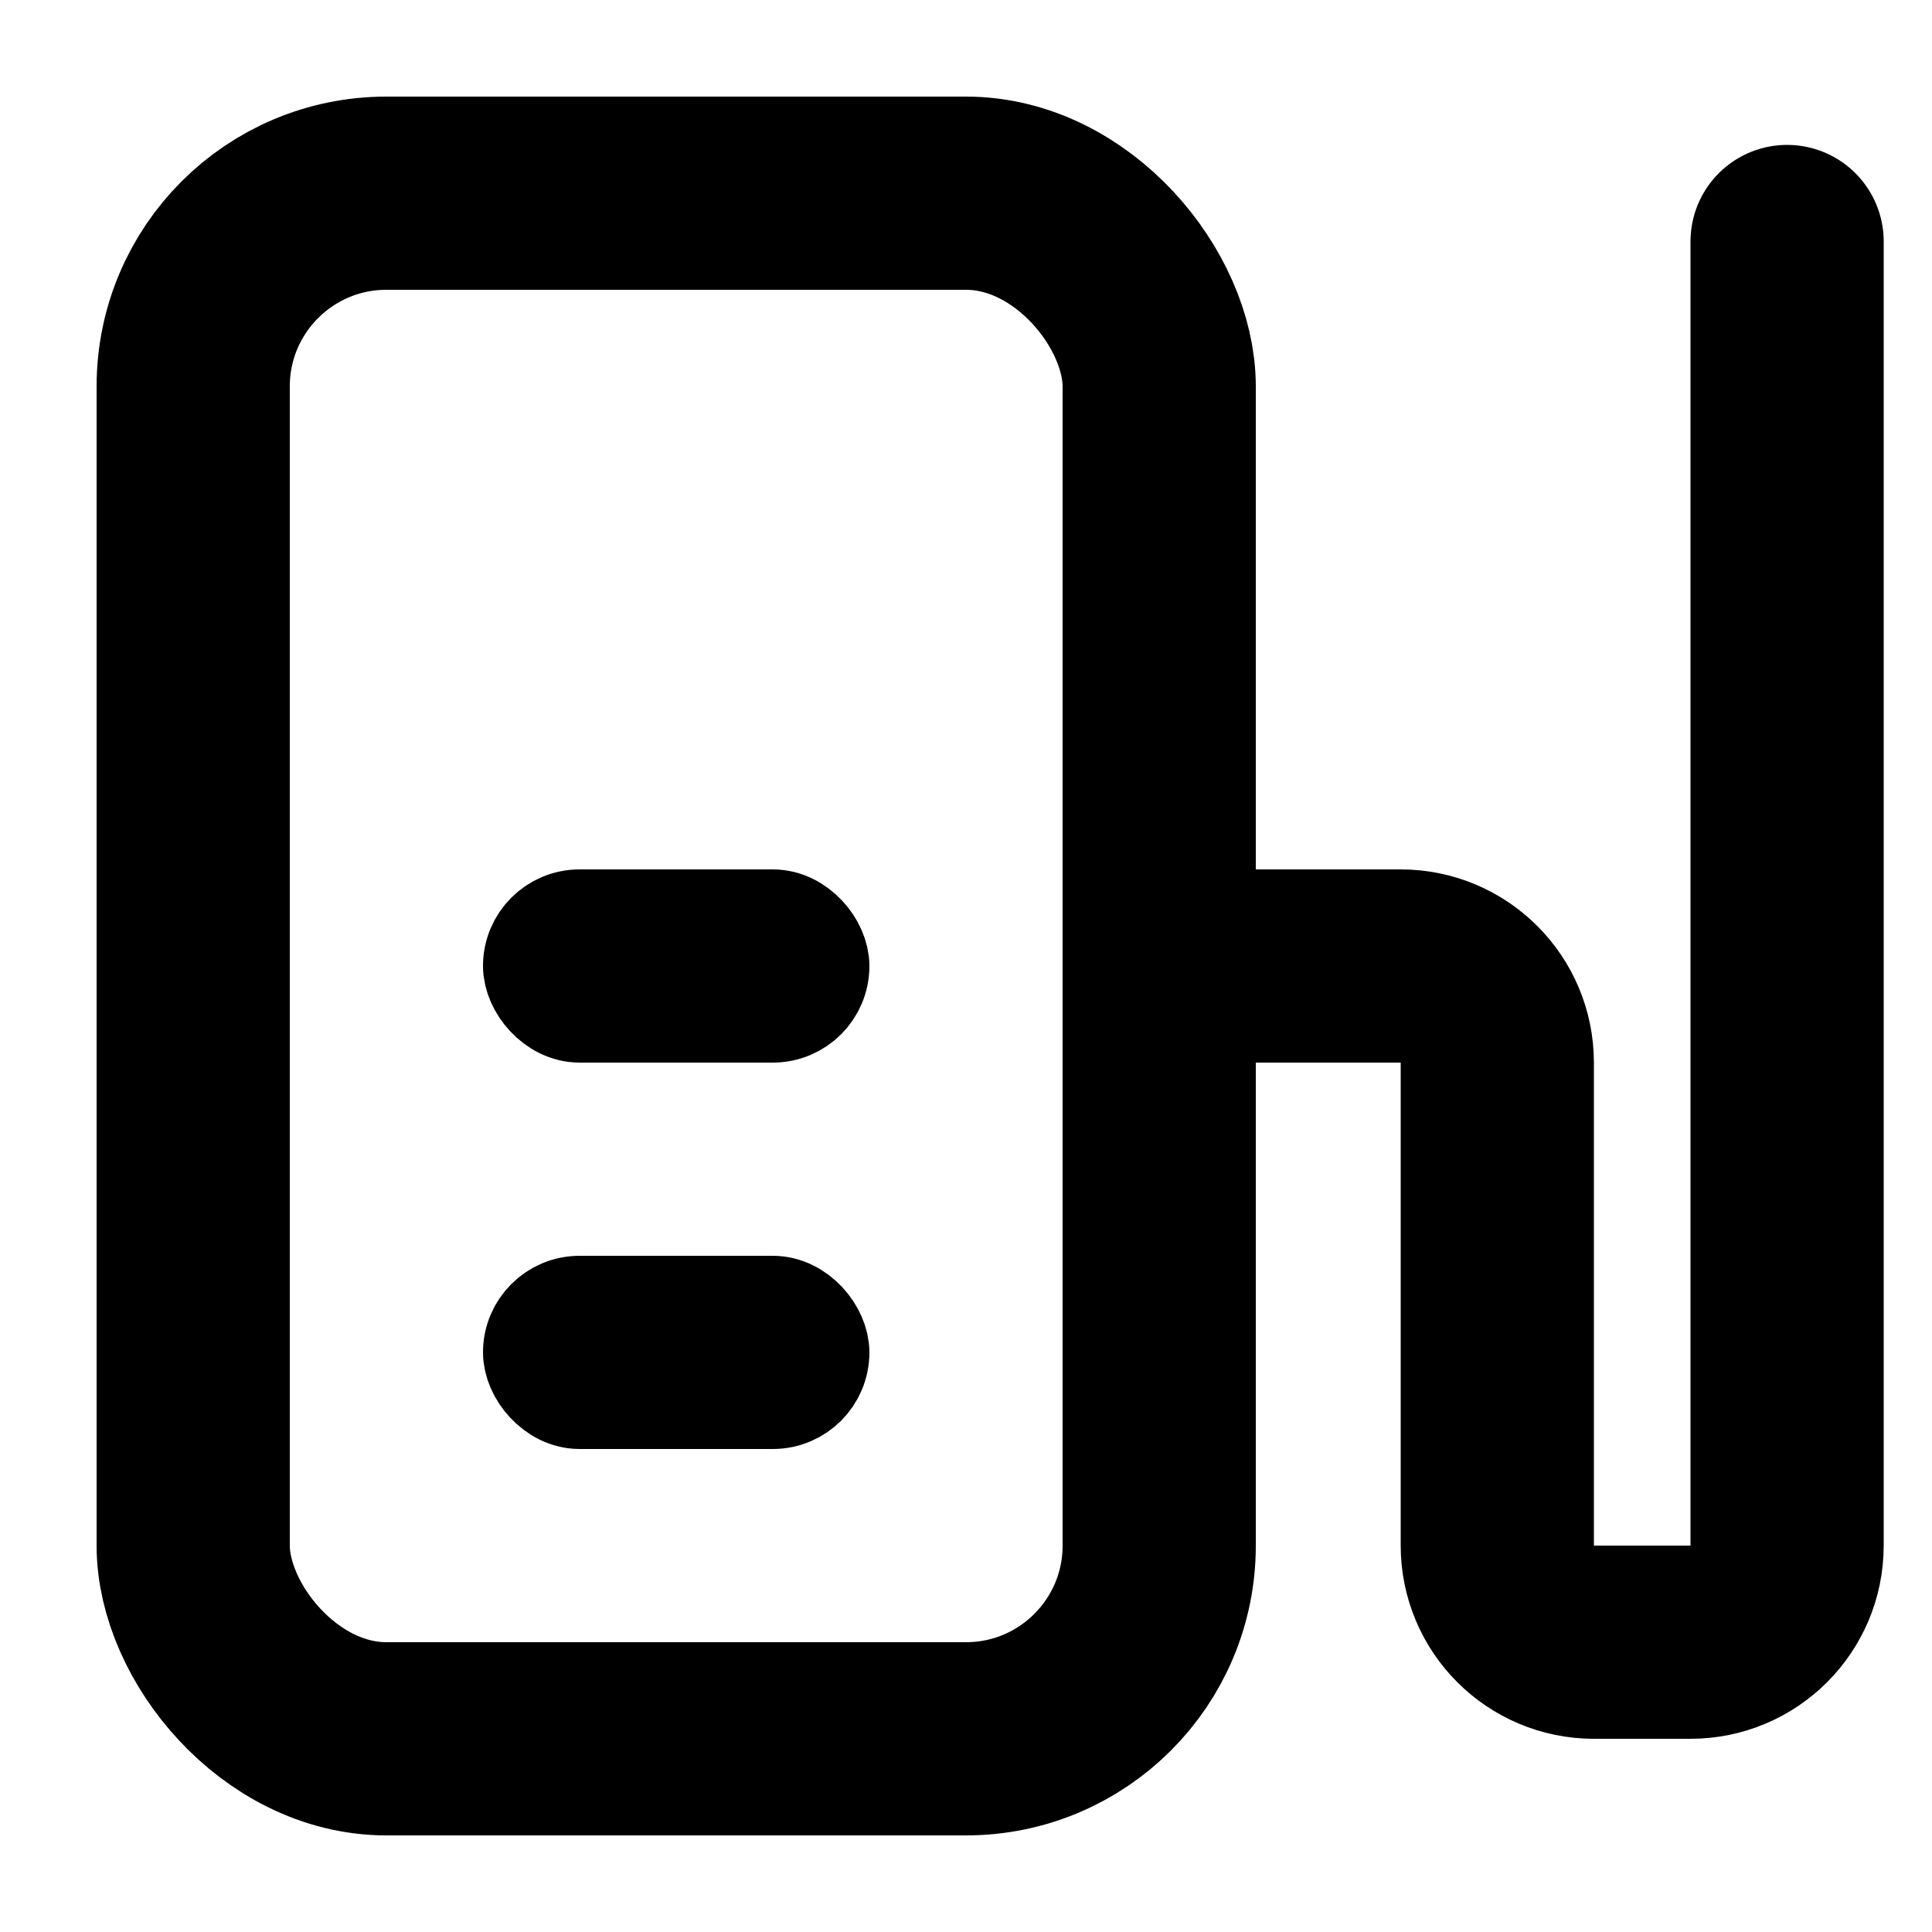 <svg width="20" height="20" viewBox="0 0 20 20" fill="none"
    xmlns="http://www.w3.org/2000/svg">
    <rect x="2" y="2" width="10" height="16" rx="2" stroke="currentColor" stroke-width="2" />
    <rect x="5.5" y="9.5" width="3" height="1" rx="0.5" stroke="currentColor" />
    <rect x="5.5" y="13.5" width="3" height="1" rx="0.5" stroke="currentColor" />
    <path d="M13 10H14.5C15.052 10 15.5 10.448 15.5 11V16C15.5 16.552 15.948 17 16.5 17H17.5C18.052 17 18.5 16.552 18.5 16V2.5" stroke="currentColor" stroke-width="2" stroke-linecap="round" stroke-linejoin="round" />
</svg>